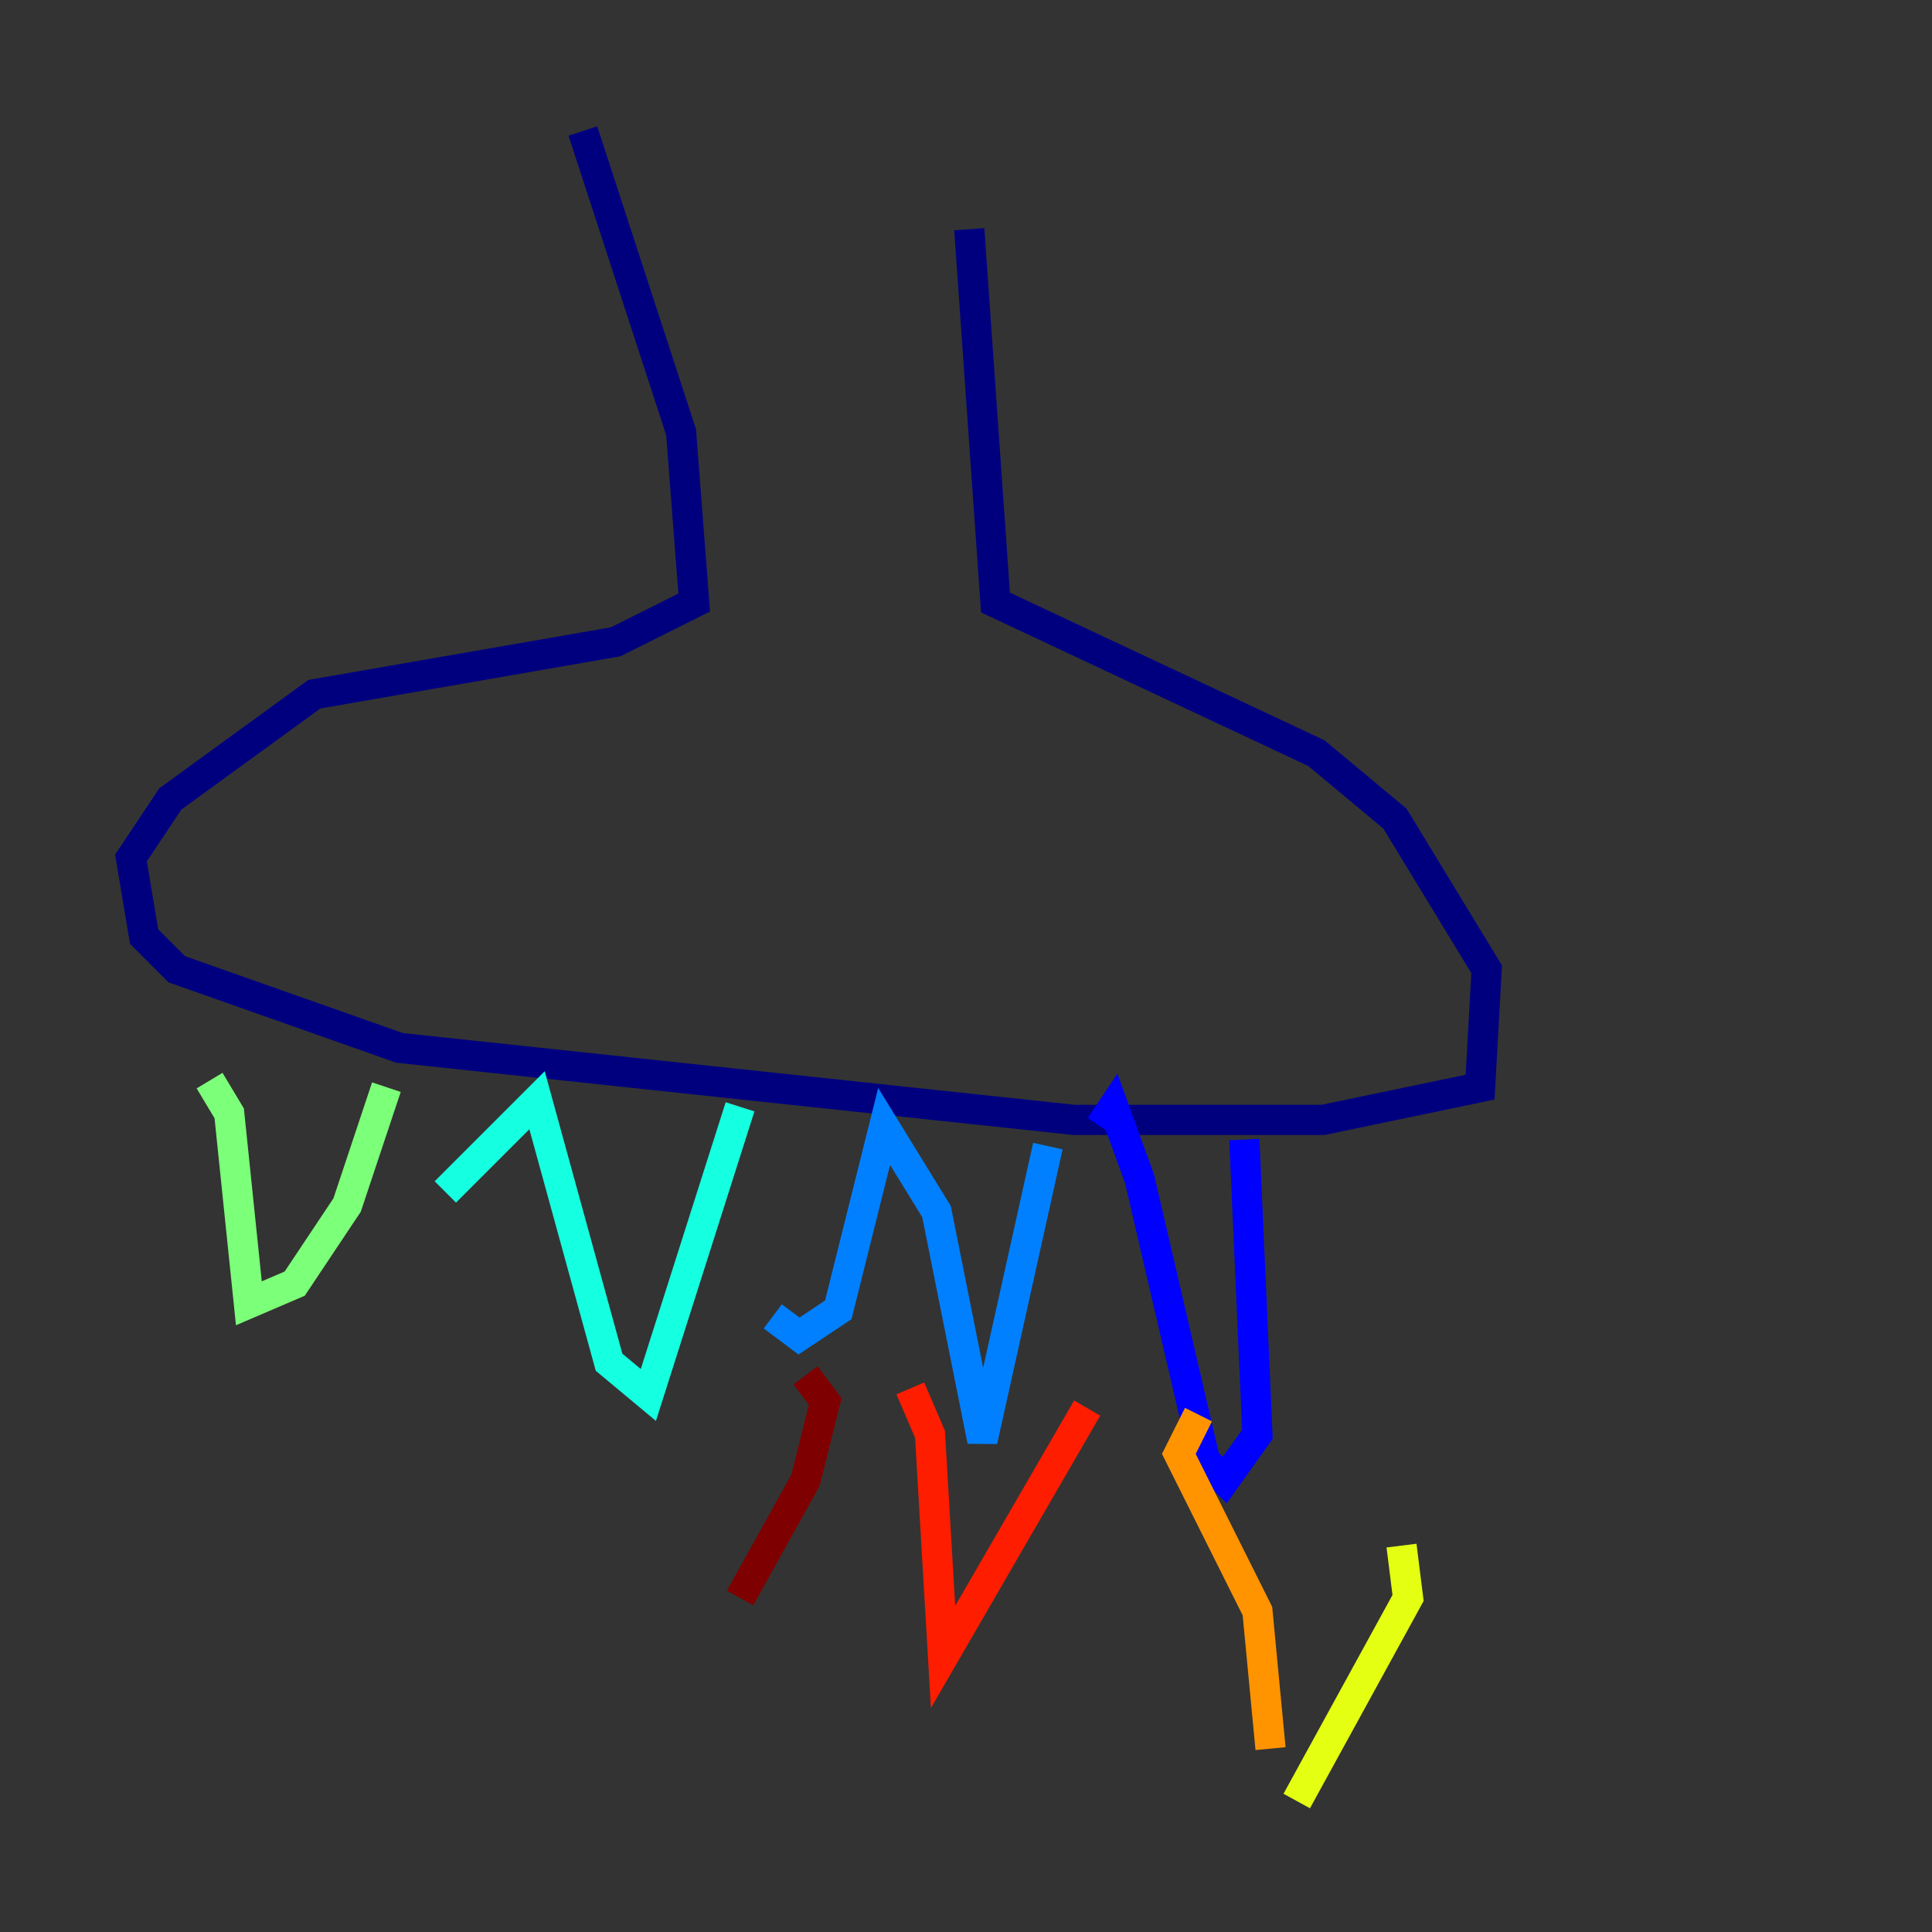 <?xml version="1.0" encoding="utf-8" ?>
<svg baseProfile="tiny" height="128" version="1.2" viewBox="0,0,128,128" width="128" xmlns="http://www.w3.org/2000/svg" xmlns:ev="http://www.w3.org/2001/xml-events" xmlns:xlink="http://www.w3.org/1999/xlink"><rect x="0" y="0" width="128" height="128" fill="#333333" stroke="none"/><defs /><polyline fill="none" points="64.217,15.186 65.953,39.919 87.214,49.898 92.42,54.237 98.495,64.217 98.061,72.027 87.647,74.197 71.159,74.197 26.468,69.424 11.715,64.217 9.546,62.047 8.678,56.841 11.281,52.936 20.827,45.993 40.786,42.522 45.993,39.919 45.125,28.637 38.617,8.678" stroke="#00007f" stroke-width="2" /><polyline fill="none" points="82.441,75.498 83.308,95.024 81.139,98.061 79.837,96.759 75.498,78.102 73.763,73.329 72.895,74.63" stroke="#0000ff" stroke-width="2" /><polyline fill="none" points="69.424,75.932 65.085,95.458 62.047,80.271 58.576,74.63 55.539,86.78 52.936,88.515 51.2,87.214" stroke="#0080ff" stroke-width="2" /><polyline fill="none" points="49.031,73.329 42.956,92.42 40.352,90.251 35.58,72.895 29.505,78.969" stroke="#15ffe1" stroke-width="2" /><polyline fill="none" points="25.6,72.027 22.997,79.837 19.525,85.044 16.488,86.346 15.186,73.763 13.885,71.593" stroke="#7cff79" stroke-width="2" /><polyline fill="none" points="92.854,102.4 93.288,105.871 85.912,119.322" stroke="#e4ff12" stroke-width="2" /><polyline fill="none" points="84.176,115.851 83.308,106.739 78.102,96.325 79.403,93.722" stroke="#ff9400" stroke-width="2" /><polyline fill="none" points="72.027,93.288 62.481,109.776 61.614,95.024 60.312,91.986" stroke="#ff1d00" stroke-width="2" /><polyline fill="none" points="53.37,91.119 54.671,92.854 53.37,98.061 49.031,105.871" stroke="#7f0000" stroke-width="2" /></svg>